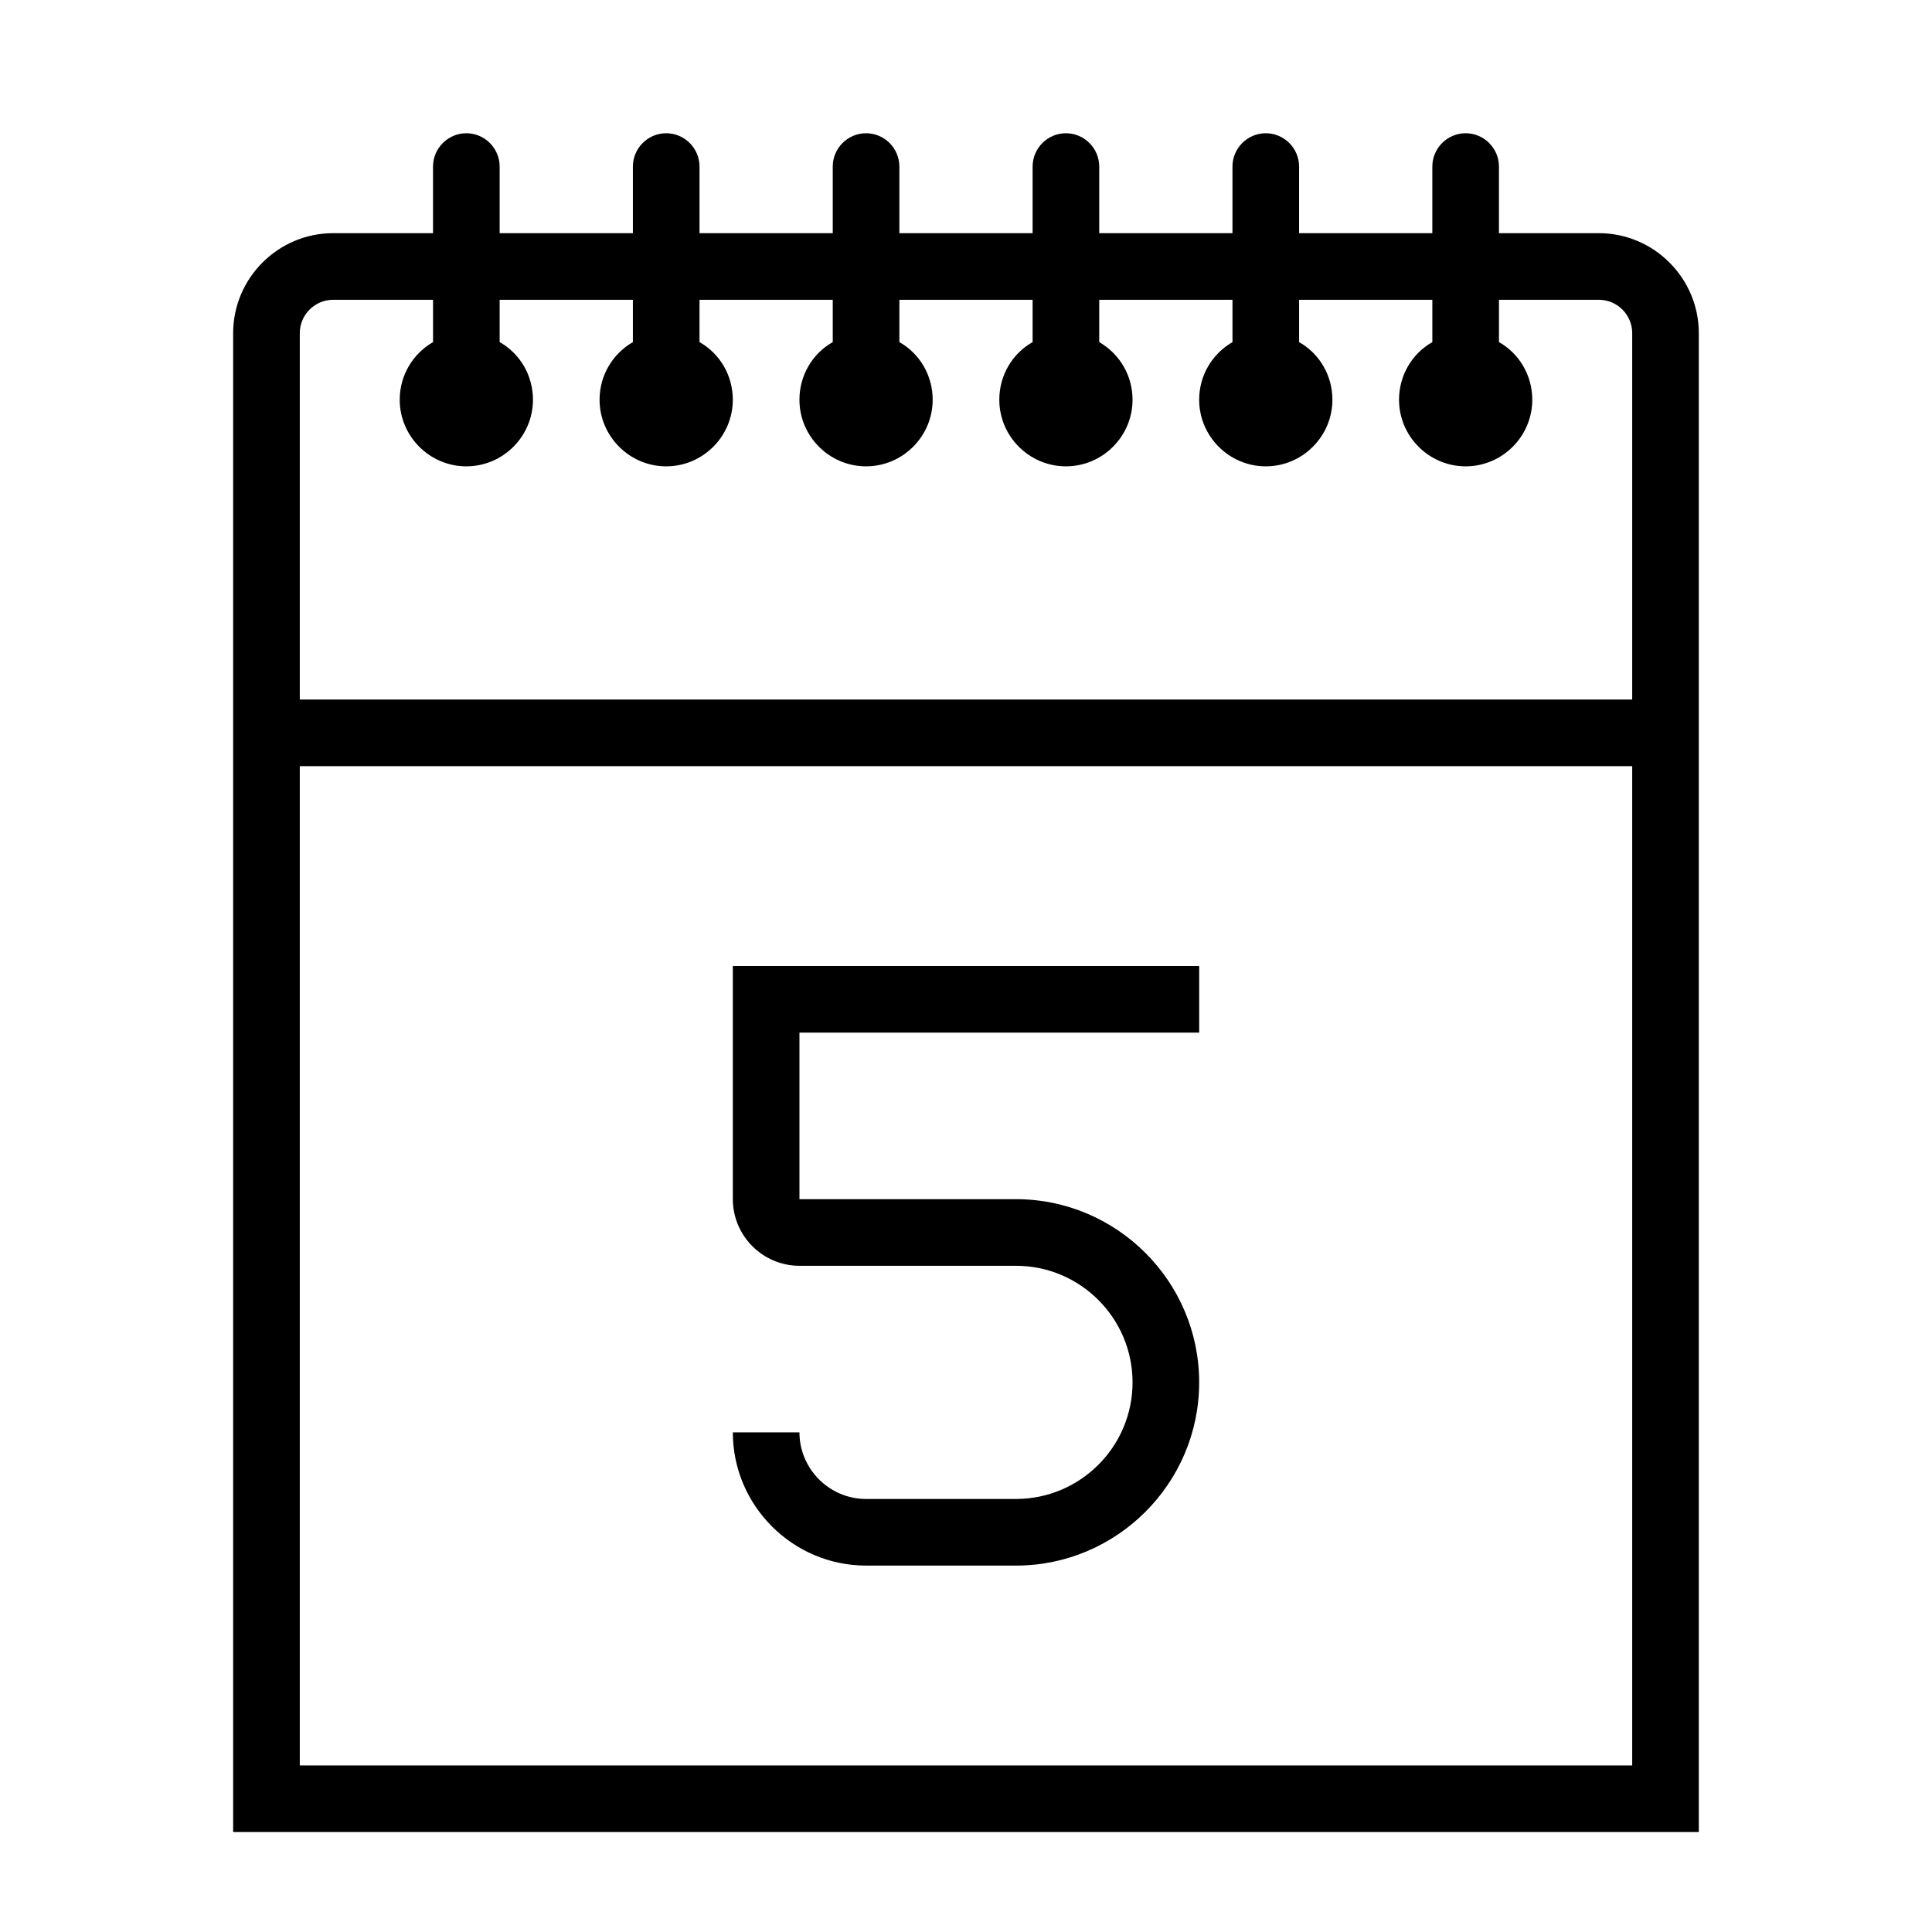<?xml version="1.0" encoding="UTF-8"?>
<!DOCTYPE svg PUBLIC "-//W3C//DTD SVG 1.1//EN" "http://www.w3.org/Graphics/SVG/1.1/DTD/svg11.dtd">
<svg xmlns="http://www.w3.org/2000/svg" xml:space="preserve" width="580px" height="580px" shape-rendering="geometricPrecision" text-rendering="geometricPrecision" image-rendering="optimizeQuality" fill-rule="nonzero" clip-rule="nonzero" viewBox="0 0 5800 5800" xmlns:xlink="http://www.w3.org/1999/xlink">
	<title>calendar_5 icon</title>
	<desc>calendar_5 icon from the IconExperience.com I-Collection. Copyright by INCORS GmbH (www.incors.com).</desc>
		<path id="curve29" d="M3600 3100l-1200 0 0 500 650 0c303,0 550,247 550,550 0,303 -247,550 -550,550l-450 0c-220,0 -400,-180 -400,-400l200 0c0,110 90,200 200,200l450 0c193,0 350,-157 350,-350 0,-193 -157,-350 -350,-350l-650 0c-110,0 -200,-90 -200,-200l0 -700 1400 0 0 200z"/>
	<path id="curve28" d="M900 2300l0 3000 4000 0 0 -3000 -4000 0zm400 -1800c0,-55 45,-100 100,-100 55,0 100,45 100,100l0 200 400 0 0 -200c0,-55 45,-100 100,-100 55,0 100,45 100,100l0 200 400 0 0 -200c0,-55 45,-100 100,-100 55,0 100,45 100,100l0 200 400 0 0 -200c0,-55 45,-100 100,-100 55,0 100,45 100,100l0 200 400 0 0 -200c0,-55 45,-100 100,-100 55,0 100,45 100,100l0 200 400 0 0 -200c0,-55 45,-100 100,-100 55,0 100,45 100,100l0 200 300 0c165,0 300,135 300,300 0,1500 0,3000 0,4500l-4400 0c0,-1500 0,-3000 0,-4500 0,-165 135,-300 300,-300l300 0 0 -200zm200 400l0 127c62,35 100,101 100,173 0,110 -90,200 -200,200 -110,0 -200,-90 -200,-200 0,-72 38,-137 100,-173l0 -127 -300 0c-55,0 -100,45 -100,100l0 1100 4000 0 0 -1100c0,-55 -45,-100 -100,-100l-300 0 0 127c62,35 100,101 100,173 0,110 -90,200 -200,200 -110,0 -200,-90 -200,-200 0,-72 38,-138 100,-173l0 -127 -400 0 0 127c62,35 100,101 100,173 0,110 -90,200 -200,200 -110,0 -200,-90 -200,-200 0,-72 38,-137 100,-173l0 -127 -400 0 0 127c62,36 100,101 100,173 0,110 -90,200 -200,200 -110,0 -200,-90 -200,-200 0,-72 38,-138 100,-173l0 -127 -400 0 0 127c62,35 100,101 100,173 0,110 -90,200 -200,200 -110,0 -200,-90 -200,-200 0,-72 38,-138 100,-173l0 -127 -400 0 0 127c62,35 100,101 100,173 0,110 -90,200 -200,200 -110,0 -200,-90 -200,-200 0,-72 38,-137 100,-173l0 -127 -400 0z"/>
</svg>